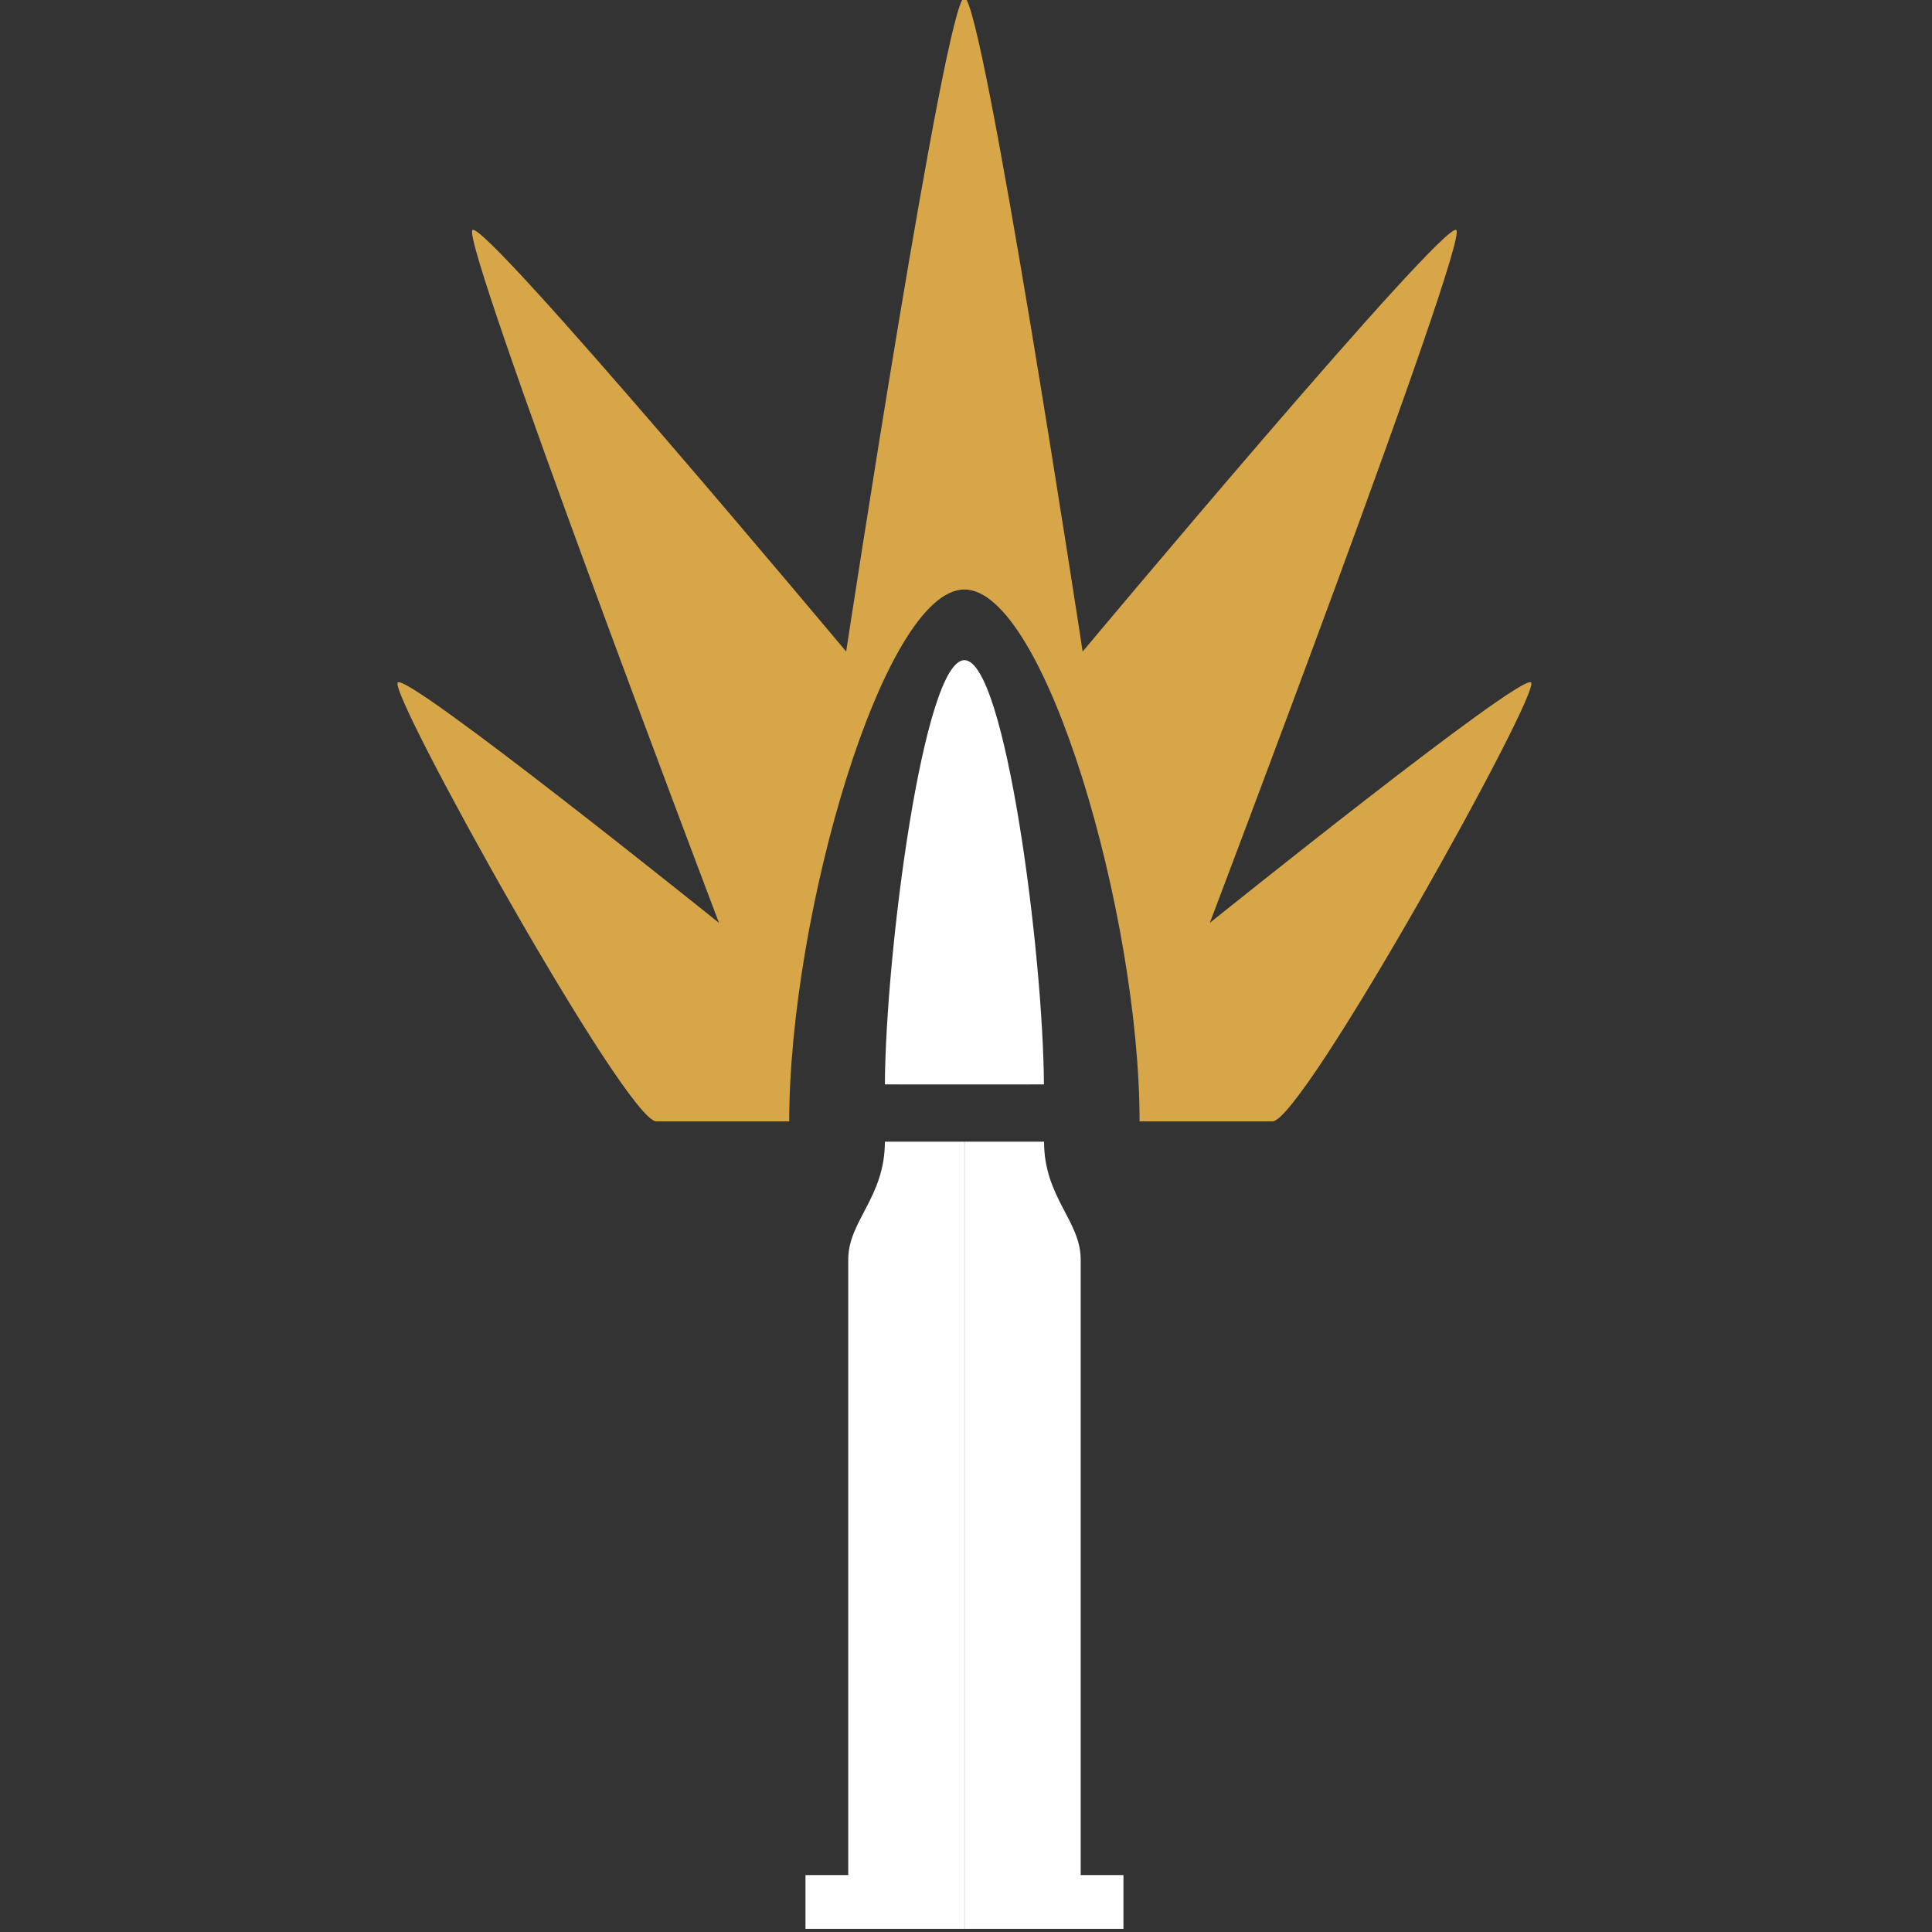 <?xml version="1.0" encoding="UTF-8" standalone="no"?>
<!-- Created with Inkscape (http://www.inkscape.org/) -->

<svg
   width="12.7mm"
   height="12.7mm"
   viewBox="0 0 12.7 12.7"
   version="1.1"
   id="svg5"
   xml:space="preserve"
   xmlns="http://www.w3.org/2000/svg"
   xmlns:svg="http://www.w3.org/2000/svg"><rect x="0" y="0" width="12.7" height="12.7" fill="#333333" stroke="none"/><defs
     id="defs2"><linearGradient
       id="linearGradient13302"><stop
         style="stop-color:#ff0000;stop-opacity:1;"
         offset="0"
         id="stop13300" /></linearGradient></defs><g
     id="layer6"
     transform="matrix(0.803,0,0,0.803,-17.944,-36.69)"><path
       id="rect9814-48-6-4"
       style="opacity:1;fill:#ffffff;fill-opacity:1;stroke:none;stroke-width:0.277;stroke-linecap:round;stroke-linejoin:round;stroke-dasharray:none;stroke-dashoffset:0;stroke-opacity:1;paint-order:normal"
       d="m 103.299,33.996 c 0,0.456 -0.3,0.648 -0.3,0.965 V 40 h -0.35 v 0.44 h 1.301 v -6.444 z m 1.303,0 c 0,0.456 0.3,0.648 0.3,0.965 V 40 h 0.35 v 0.44 h -1.301 v -6.444 z"
       class="UnoptimicedTransforms"
       transform="translate(-73.709,21.041)" /><path
       id="path13635-5-1-3-3"
       style="display:inline;fill:#ffffff;fill-opacity:1;stroke-width:0.079"
       d="m 104.879,15.551 -0.651,-3.37e-4 c 0.006,-1.494 0.316,-4.837 0.651,-4.837 z m 0,0 0.651,-3.37e-4 c -0.006,-1.494 -0.316,-4.837 -0.651,-4.837 z"
       transform="matrix(1,0,0,0.718,-74.638,43.403)"
       class="UnoptimicedTransforms" /><path
       style="fill:#d6a648;fill-opacity:1;stroke:none;stroke-width:0.565;stroke-linecap:round;stroke-linejoin:round;stroke-dasharray:none;stroke-dashoffset:0;stroke-opacity:1;paint-order:normal"
       d="M 103.95,30.086 V 25.241 c -0.152,0 -0.968,5.353 -0.968,5.353 0,0 -2.956,-3.534 -3.059,-3.451 -0.104,0.083 2.018,5.672 2.018,5.672 0,0 -2.547,-2.048 -2.63,-1.968 -0.082,0.08 1.869,3.593 2.117,3.593 h 1.088 c 0,-1.688 0.772,-4.354 1.434,-4.354 z m 0,0 V 25.241 c 0.152,0 0.968,5.353 0.968,5.353 0,0 2.956,-3.534 3.059,-3.451 0.104,0.083 -2.018,5.672 -2.018,5.672 0,0 2.547,-2.048 2.63,-1.968 0.083,0.08 -1.869,3.593 -2.117,3.593 h -1.088 c 0,-1.688 -0.772,-4.354 -1.434,-4.354 z"
       id="path10780-5"
       class="UnoptimicedTransforms"
       transform="translate(-73.709,20.431)" /></g></svg>
